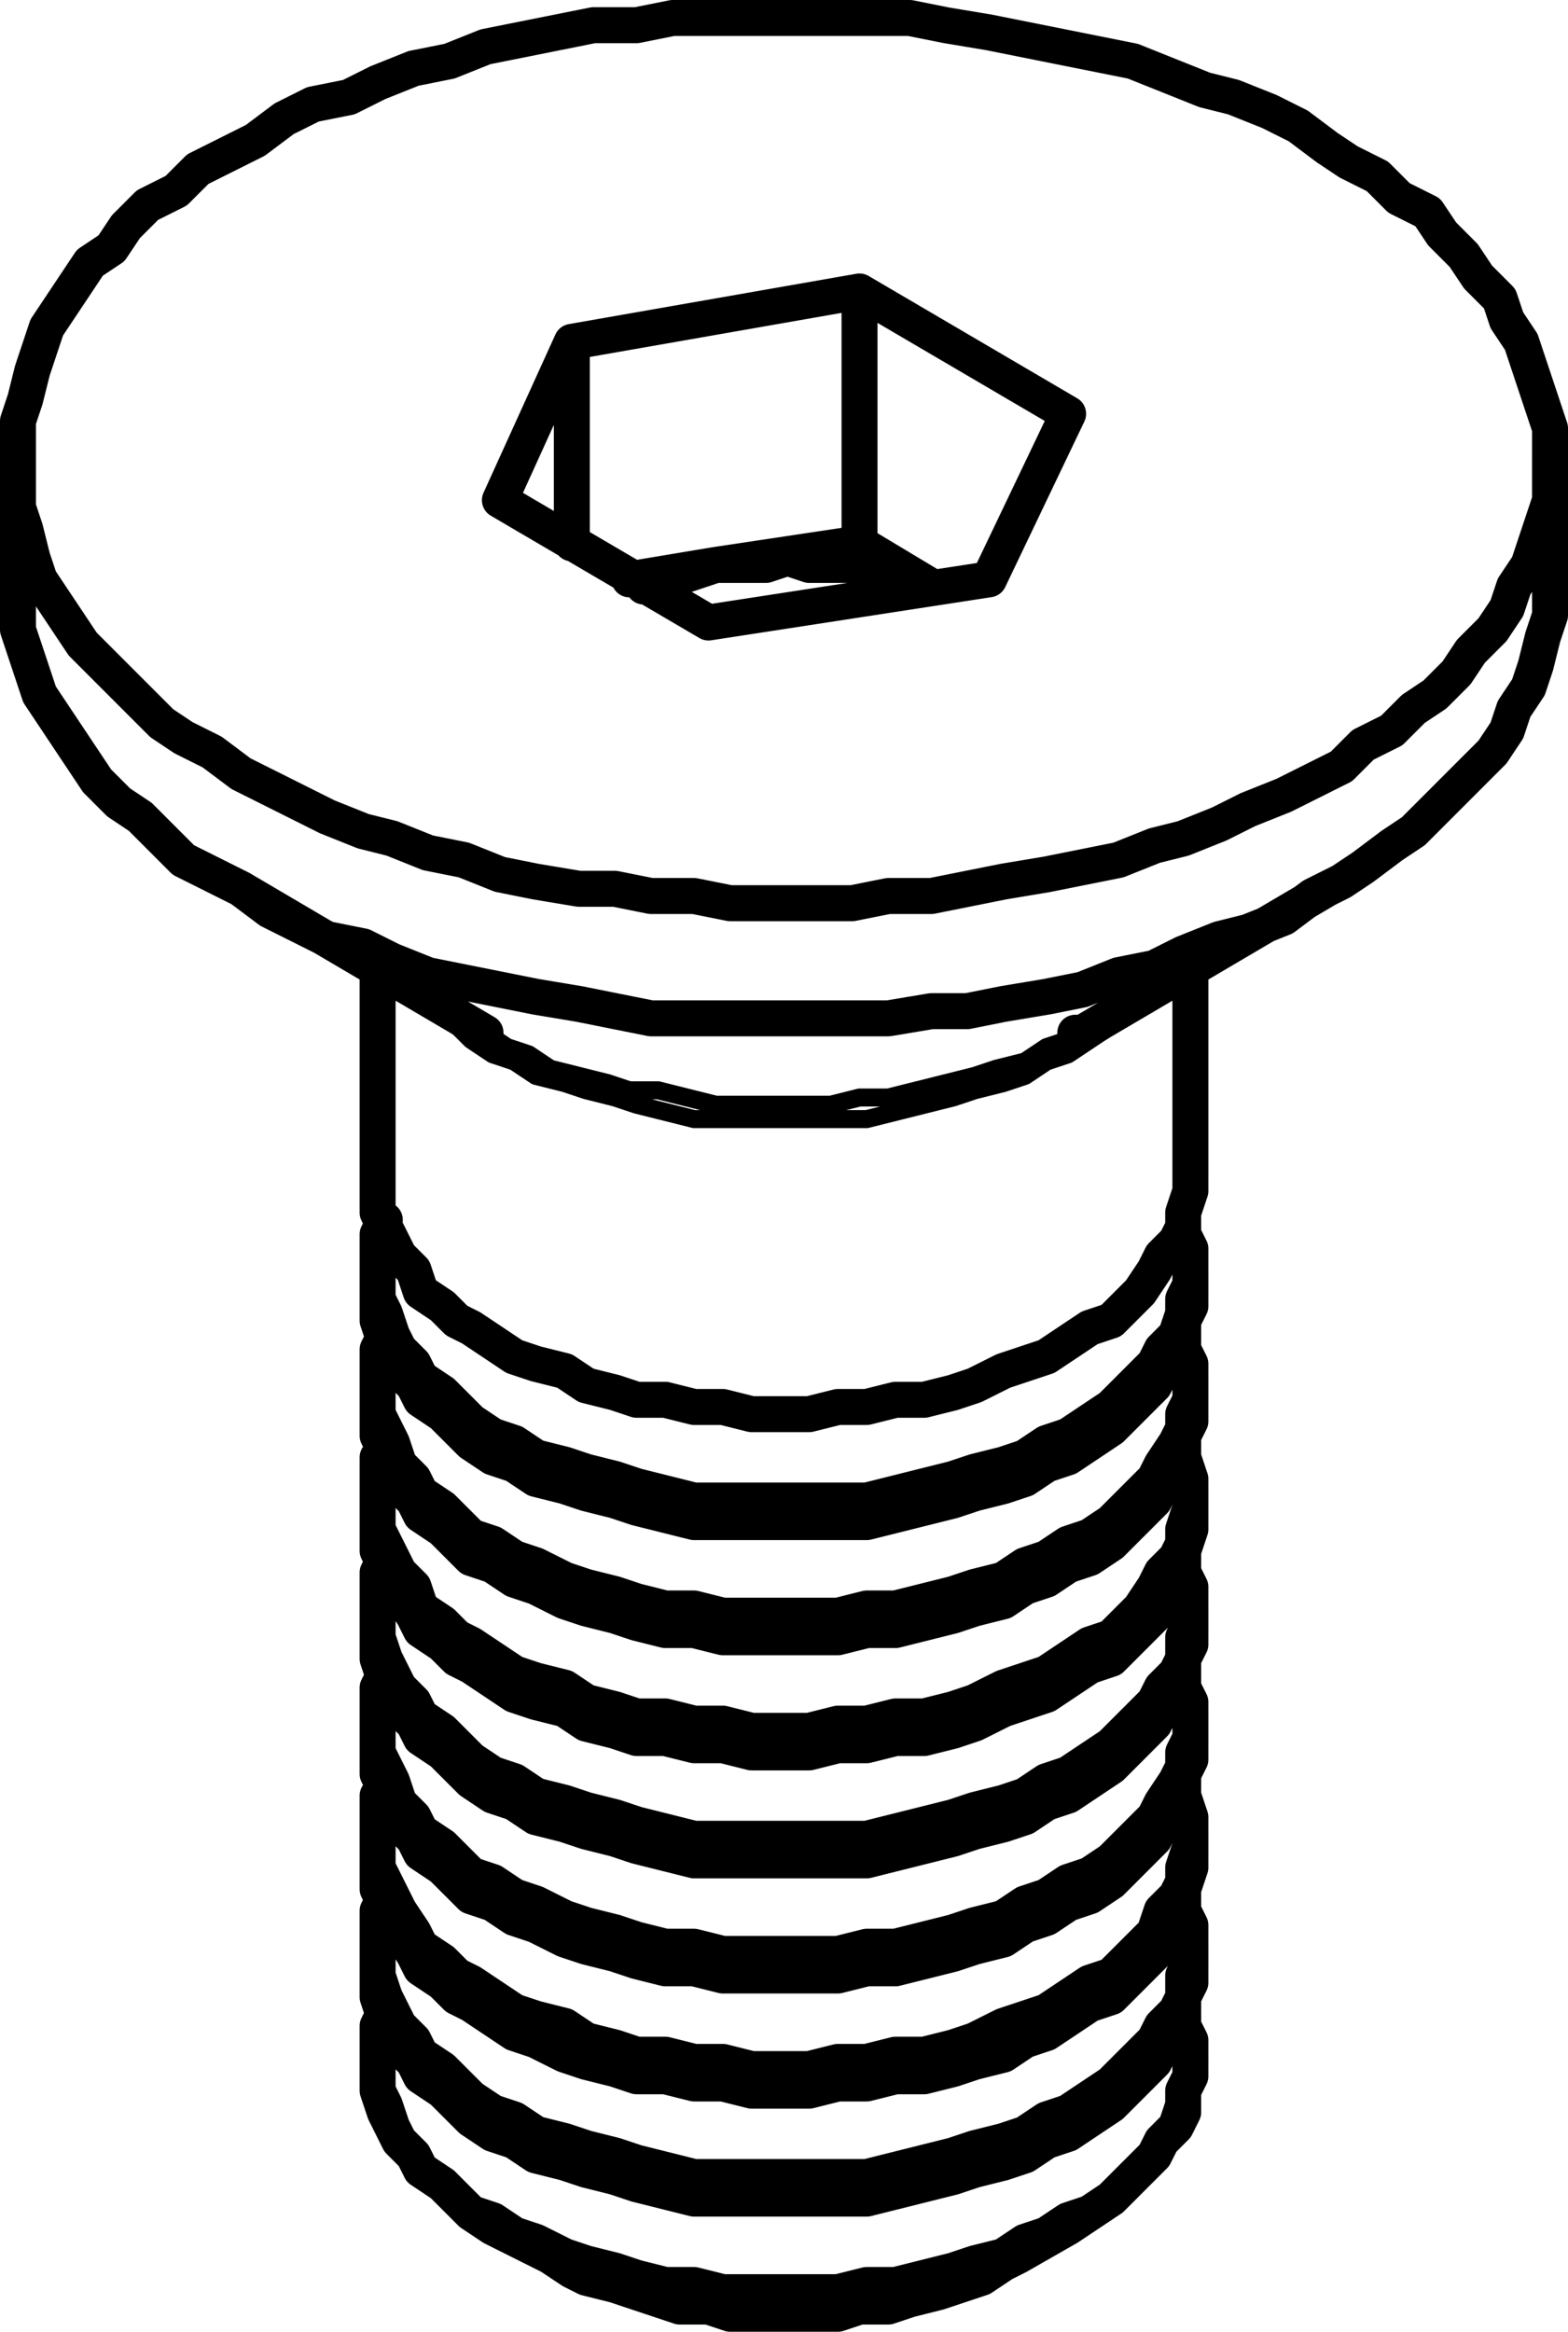 <?xml version="1.0" encoding="utf-8"?>
<!-- Generator: Adobe Illustrator 19.0.0, SVG Export Plug-In . SVG Version: 6.00 Build 0)  -->
<svg version="1.0" id="Layer_1" xmlns="http://www.w3.org/2000/svg" xmlns:xlink="http://www.w3.org/1999/xlink" x="0px" y="0px"
	 width="21.8px" height="32.4px" viewBox="0 0 21.8 32.4" enable-background="new 0 0 21.8 32.4" xml:space="preserve">
<g>
	
		<path fill="none" stroke="#000000" stroke-width="0.25" stroke-linecap="round" stroke-linejoin="round" stroke-miterlimit="10" d="
		M15.85,13.85L15.85,13.85l-0.2,0.2l-0.2,0.2l-0.3,0.2l-0.3,0.2l-0.3,0.1l-0.3,0.2l-0.3,0.1l-0.4,0.1l-0.3,0.1l-0.4,0.1l-0.4,0.1
		l-0.4,0.1h-0.4h-0.4h-0.4h-0.4h-0.4h-0.4l-0.4-0.1l-0.4-0.1l-0.3-0.1l-0.4-0.1l-0.3-0.1l-0.4-0.1l-0.3-0.2l-0.3-0.1 M6.85,14.65
		l-0.3-0.2l-0.2-0.2l-0.2-0.2l-0.3-0.2 M6.75,14.35l0.3,0.2l0.3,0.1l0.3,0.2l0.4,0.1l0.4,0.1l0.3,0.1h0.4l0.4,0.1l0.4,0.1h0.4h0.4
		h0.4h0.4l0.4-0.1h0.4l0.4-0.1l0.4-0.1l0.4-0.1l0.3-0.1l0.4-0.1l0.3-0.2l0.3-0.1l0.1-0.1"/>
	<path fill="none" stroke="#000000" stroke-width="0.5" stroke-linecap="round" stroke-linejoin="round" stroke-miterlimit="10" d="
		M7.65,31.35l0.3,0.2l0.2,0.1l0.4,0.1l0.3,0.1l0.3,0.1l0.3,0.1h0.4l0.3,0.1h0.4h0.4h0.3h0.4l0.3-0.1h0.4l0.3-0.1l0.4-0.1l0.3-0.1
		l0.3-0.1l0.3-0.2l0.2-0.1 M5.25,28.65L5.25,28.65v0.2v0.2l0.1,0.3l0.1,0.2l0.1,0.2l0.2,0.2l0.1,0.2l0.3,0.2l0.2,0.2l0.2,0.2
		l0.3,0.2 M6.85,30.95l0.3,0.1l0.3,0.2l0.4,0.1l0.3,0.1l0.4,0.1l0.3,0.1l0.4,0.1l0.4,0.1h0.4h0.4h0.4h0.4h0.4h0.4l0.4-0.1l0.4-0.1
		l0.4-0.1l0.3-0.1l0.4-0.1l0.3-0.1l0.3-0.2l0.3-0.1l0.3-0.2l0.3-0.2l0.2-0.2l0.2-0.2l0.2-0.2l0.1-0.2l0.2-0.2l0.1-0.2v-0.3l0.1-0.2
		v-0.2 M5.35,27.95l-0.1,0.2v0.2v0.2v0.3v0.2l0.1,0.2l0.1,0.3l0.1,0.2l0.2,0.2l0.1,0.2l0.3,0.2l0.2,0.2l0.2,0.2l0.3,0.1l0.3,0.2
		l0.3,0.1l0.4,0.2l0.3,0.1l0.4,0.1l0.3,0.1l0.4,0.1h0.4l0.4,0.1h0.4h0.4h0.4h0.4l0.4-0.1h0.4l0.4-0.1l0.4-0.1l0.3-0.1l0.4-0.1
		l0.3-0.2l0.3-0.1l0.3-0.2l0.3-0.1l0.3-0.2l0.2-0.2l0.2-0.2l0.2-0.2l0.1-0.2l0.2-0.2l0.1-0.3v-0.2l0.1-0.2v-0.3v-0.2l-0.1-0.2v-0.2
		 M5.25,27.35L5.25,27.35v0.2v0.2l0.1,0.3l0.1,0.2l0.1,0.2l0.2,0.2l0.1,0.2l0.3,0.2l0.2,0.2l0.2,0.2l0.3,0.2l0.3,0.1l0.3,0.2
		l0.4,0.1l0.3,0.1l0.4,0.1l0.3,0.1l0.4,0.1l0.4,0.1h0.4h0.4h0.4h0.4h0.4h0.4l0.4-0.1l0.4-0.1l0.4-0.1l0.3-0.1l0.4-0.1l0.3-0.1
		l0.3-0.2l0.3-0.1l0.3-0.2l0.3-0.2l0.2-0.2l0.2-0.2l0.2-0.2l0.1-0.2l0.2-0.2l0.1-0.2v-0.3l0.1-0.2v-0.2 M5.35,26.35l-0.1,0.2v0.2
		v0.3v0.2v0.2l0.1,0.3l0.1,0.2l0.1,0.2l0.2,0.2l0.1,0.2l0.3,0.2l0.2,0.2l0.2,0.2l0.3,0.2l0.3,0.1l0.3,0.2l0.4,0.1l0.3,0.1l0.4,0.1
		l0.3,0.1l0.4,0.1l0.4,0.1h0.4h0.4h0.4h0.4h0.4h0.4l0.4-0.1l0.4-0.1l0.4-0.1l0.3-0.1l0.4-0.1l0.3-0.1l0.3-0.2l0.3-0.1l0.3-0.2
		l0.3-0.2l0.2-0.2l0.2-0.2l0.2-0.2l0.1-0.2l0.2-0.2l0.1-0.2v-0.3l0.1-0.2v-0.2v-0.3l-0.1-0.2v-0.2 M5.25,25.75L5.25,25.75v0.2v0.3
		l0.1,0.2l0.1,0.2l0.1,0.2l0.2,0.3l0.1,0.2l0.3,0.2l0.2,0.2l0.2,0.1l0.3,0.2l0.3,0.2l0.3,0.1l0.4,0.2l0.3,0.1l0.4,0.1l0.3,0.1h0.4
		l0.4,0.1h0.4l0.4,0.1h0.4h0.4l0.4-0.1h0.4l0.4-0.1h0.4l0.4-0.1l0.3-0.1l0.4-0.1l0.3-0.2l0.3-0.1l0.3-0.2l0.3-0.2l0.3-0.1l0.2-0.2
		l0.2-0.2l0.2-0.2l0.1-0.3l0.2-0.2l0.1-0.2v-0.2l0.1-0.3v-0.2 M5.35,24.85l-0.1,0.1v0.3v0.2v0.2v0.3l0.1,0.2l0.1,0.2l0.1,0.2
		l0.2,0.3l0.1,0.2l0.3,0.2l0.2,0.2l0.2,0.1l0.3,0.2l0.3,0.2l0.3,0.1l0.4,0.1l0.3,0.2l0.4,0.1l0.3,0.1h0.4l0.4,0.1h0.4l0.4,0.1h0.4
		h0.4l0.4-0.1h0.4l0.4-0.1h0.4l0.4-0.1l0.3-0.1l0.4-0.2l0.3-0.1l0.3-0.1l0.3-0.2l0.3-0.2l0.3-0.1l0.2-0.2l0.2-0.2l0.2-0.2l0.1-0.3
		l0.2-0.2l0.1-0.2v-0.2l0.1-0.3v-0.2v-0.2l-0.1-0.3v-0.1 M5.25,24.15L5.25,24.15v0.3v0.2l0.1,0.2l0.1,0.3l0.1,0.2l0.2,0.2l0.1,0.2
		l0.3,0.2l0.2,0.2l0.2,0.2l0.3,0.1l0.3,0.2l0.3,0.1l0.4,0.2l0.3,0.1l0.4,0.1l0.3,0.1l0.4,0.1h0.4l0.4,0.1h0.4h0.4h0.4h0.4l0.4-0.1
		h0.4l0.4-0.1l0.4-0.1l0.3-0.1l0.4-0.1l0.3-0.2l0.3-0.1l0.3-0.2l0.3-0.1l0.3-0.2l0.2-0.2l0.2-0.2l0.2-0.2l0.1-0.2l0.2-0.2l0.1-0.3
		v-0.2l0.1-0.2v-0.3 M5.35,23.25l-0.1,0.2v0.2v0.2v0.3v0.2l0.1,0.2l0.1,0.2l0.1,0.3l0.2,0.2l0.1,0.2l0.3,0.2l0.2,0.2l0.2,0.2
		l0.3,0.1l0.3,0.2l0.3,0.1l0.4,0.2l0.3,0.1l0.4,0.1l0.3,0.1l0.4,0.1h0.4l0.4,0.1h0.4h0.4h0.4h0.4l0.4-0.1h0.4l0.4-0.1l0.4-0.1
		l0.3-0.1l0.4-0.1l0.3-0.2l0.3-0.1l0.3-0.2l0.3-0.1l0.3-0.2l0.2-0.2l0.2-0.2l0.2-0.2l0.1-0.2l0.2-0.3l0.1-0.2v-0.2l0.1-0.2v-0.3
		v-0.2l-0.1-0.2v-0.2 M5.25,22.65L5.25,22.65v0.2v0.2l0.1,0.3l0.1,0.2l0.1,0.2l0.2,0.2l0.1,0.2l0.3,0.2l0.2,0.2l0.2,0.2l0.3,0.2
		l0.3,0.1l0.3,0.2l0.4,0.1l0.3,0.1l0.4,0.1l0.3,0.1l0.4,0.1l0.4,0.1h0.4h0.4h0.4h0.4h0.4h0.4l0.4-0.1l0.4-0.1l0.4-0.1l0.3-0.1
		l0.4-0.1l0.3-0.1l0.3-0.2l0.3-0.1l0.3-0.2l0.3-0.2l0.2-0.2l0.2-0.2l0.2-0.2l0.1-0.2l0.2-0.2l0.1-0.2v-0.3l0.1-0.2v-0.2 M5.35,21.65
		l-0.1,0.2v0.2v0.3v0.2v0.2l0.1,0.3l0.1,0.2l0.1,0.2l0.2,0.2l0.1,0.2l0.3,0.2l0.2,0.2l0.2,0.2l0.3,0.2l0.3,0.1l0.3,0.2l0.4,0.1
		l0.3,0.1l0.4,0.1l0.3,0.1l0.4,0.1l0.4,0.1h0.4h0.4h0.4h0.4h0.4h0.4l0.4-0.1l0.4-0.1l0.4-0.1l0.3-0.1l0.4-0.1l0.3-0.1l0.3-0.2
		l0.3-0.1l0.3-0.2l0.3-0.2l0.2-0.2l0.2-0.2l0.2-0.2l0.1-0.2l0.2-0.2l0.1-0.2v-0.3l0.1-0.2v-0.2v-0.3l-0.1-0.2v-0.2 M5.25,21.05
		L5.25,21.05v0.2v0.3l0.1,0.2l0.1,0.2l0.1,0.2l0.2,0.3l0.1,0.2l0.3,0.2l0.2,0.2l0.2,0.1l0.3,0.2l0.3,0.2l0.3,0.1l0.4,0.1l0.3,0.2
		l0.4,0.1l0.3,0.1h0.4l0.4,0.1h0.4l0.4,0.1h0.4h0.4l0.4-0.1h0.4l0.4-0.1h0.4l0.4-0.1l0.3-0.1l0.4-0.2l0.3-0.1l0.3-0.1l0.3-0.2
		l0.3-0.2l0.3-0.1l0.2-0.2l0.2-0.2l0.2-0.2l0.1-0.3l0.2-0.2l0.1-0.2v-0.2l0.1-0.3v-0.2 M5.35,20.15l-0.1,0.1v0.3v0.2v0.2v0.3
		l0.1,0.2l0.1,0.2l0.1,0.2l0.2,0.2l0.1,0.3l0.3,0.2l0.2,0.2l0.2,0.1l0.3,0.2l0.3,0.2l0.3,0.1l0.4,0.1l0.3,0.2l0.4,0.1l0.3,0.1h0.4
		l0.4,0.1h0.4l0.4,0.1h0.4h0.4l0.4-0.1h0.4l0.4-0.1h0.4l0.4-0.1l0.3-0.1l0.4-0.2l0.3-0.1l0.3-0.1l0.3-0.2l0.3-0.2l0.3-0.1l0.2-0.2
		l0.2-0.2l0.2-0.3l0.1-0.2l0.2-0.2l0.1-0.2v-0.2l0.1-0.3v-0.2v-0.2l-0.1-0.3v-0.1 M5.25,19.45L5.25,19.45v0.3v0.2l0.1,0.2l0.1,0.2
		l0.1,0.3l0.2,0.2l0.1,0.2l0.3,0.2l0.2,0.2l0.2,0.2l0.3,0.1l0.3,0.2l0.3,0.1l0.4,0.2l0.3,0.1l0.4,0.1l0.3,0.1l0.4,0.1h0.4l0.4,0.1
		h0.4h0.4h0.4h0.4l0.4-0.1h0.4l0.4-0.1l0.4-0.1l0.3-0.1l0.4-0.1l0.3-0.2l0.3-0.1l0.3-0.2l0.3-0.1l0.3-0.2l0.2-0.2l0.2-0.2l0.2-0.2
		l0.1-0.2l0.2-0.3l0.1-0.2v-0.2l0.1-0.2v-0.3 M5.35,18.55l-0.1,0.2v0.2v0.2v0.3v0.2l0.1,0.2l0.1,0.2l0.1,0.3l0.2,0.2l0.1,0.2
		l0.3,0.2l0.2,0.2l0.2,0.2l0.3,0.1l0.3,0.2l0.3,0.1l0.4,0.2l0.3,0.1l0.4,0.1l0.3,0.1l0.4,0.1h0.4l0.4,0.1h0.4h0.4h0.4h0.4l0.4-0.1
		h0.4l0.4-0.1l0.4-0.1l0.3-0.1l0.4-0.1l0.3-0.2l0.3-0.1l0.3-0.2l0.3-0.1l0.3-0.2l0.2-0.2l0.2-0.2l0.2-0.2l0.1-0.2l0.2-0.3l0.1-0.2
		v-0.2l0.1-0.2v-0.3v-0.2l-0.1-0.2v-0.2 M5.25,17.95L5.25,17.95v0.2v0.2l0.1,0.3l0.1,0.2l0.1,0.2l0.2,0.2l0.1,0.2l0.3,0.2l0.2,0.2
		l0.2,0.2l0.3,0.2l0.3,0.1l0.3,0.2l0.4,0.1l0.3,0.1l0.4,0.1l0.3,0.1l0.4,0.1l0.4,0.1h0.4h0.4h0.4h0.4h0.4h0.4l0.4-0.1l0.4-0.1
		l0.4-0.1l0.3-0.1l0.4-0.1l0.3-0.1l0.3-0.2l0.3-0.1l0.3-0.2l0.3-0.2l0.2-0.2l0.2-0.2l0.2-0.2l0.1-0.2l0.2-0.2l0.1-0.2v-0.3l0.1-0.2
		v-0.2 M8.75,8.05l1.2-0.2 M9.95,7.85l2-0.3 M5.35,16.95l-0.1,0.2v0.2v0.3v0.2v0.2l0.1,0.2l0.1,0.3l0.1,0.2l0.2,0.2l0.1,0.2l0.3,0.2
		l0.2,0.2l0.2,0.2l0.3,0.2l0.3,0.1l0.3,0.2l0.4,0.1l0.3,0.1l0.4,0.1l0.3,0.1l0.4,0.1l0.4,0.1h0.4h0.4h0.4h0.4h0.4h0.4l0.4-0.1
		l0.4-0.1l0.4-0.1l0.3-0.1l0.4-0.1l0.3-0.1l0.3-0.2l0.3-0.1l0.3-0.2l0.3-0.2l0.2-0.2l0.2-0.2l0.2-0.2l0.1-0.2l0.2-0.2l0.1-0.3v-0.2
		l0.1-0.2v-0.2v-0.3l-0.1-0.2v-0.2 M11.95,7.55v-3.5 M11.95,7.55l1,0.6 M7.95,7.55v-2.8 M12.95,8.15h-0.1l-0.3-0.1l-0.3-0.1
		l-0.3-0.1h-0.3h-0.4l-0.3-0.1l-0.3,0.1h-0.4h-0.3 M9.95,7.85l-0.3,0.1l-0.3,0.1h-0.3l-0.1,0.1 M5.25,16.35L5.25,16.35v0.2v0.3
		l0.1,0.2l0.1,0.2l0.1,0.2l0.2,0.2l0.1,0.3l0.3,0.2l0.2,0.2l0.2,0.1l0.3,0.2l0.3,0.2l0.3,0.1l0.4,0.1l0.3,0.2l0.4,0.1l0.3,0.1h0.4
		l0.4,0.1h0.4l0.4,0.1h0.4h0.4l0.4-0.1h0.4l0.4-0.1h0.4l0.4-0.1l0.3-0.1l0.4-0.2l0.3-0.1l0.3-0.1l0.3-0.2l0.3-0.2l0.3-0.1l0.2-0.2
		l0.2-0.2l0.2-0.3l0.1-0.2l0.2-0.2l0.1-0.2v-0.2l0.1-0.3v-0.2 M14.95,14.35h0.1 M0.25,8.05v0.1v0.3v0.3l0.1,0.3l0.1,0.3l0.1,0.3
		l0.2,0.3l0.2,0.3l0.2,0.3l0.2,0.3l0.3,0.3l0.3,0.2l0.3,0.3l0.3,0.3l0.4,0.2l0.4,0.2 M3.35,12.35l0.4,0.3l0.4,0.2l0.4,0.2l0.5,0.1
		l0.4,0.2l0.5,0.2l0.5,0.1l0.5,0.1l0.5,0.1l0.6,0.1l0.5,0.1l0.5,0.1h0.6h0.5h0.6h0.5h0.6h0.5l0.6-0.1h0.5l0.5-0.1l0.6-0.1l0.5-0.1
		l0.5-0.2l0.5-0.1l0.4-0.2l0.5-0.2l0.4-0.1l0.5-0.2l0.4-0.3l0.4-0.2l0.3-0.2l0.4-0.3l0.3-0.2l0.3-0.3l0.3-0.3l0.2-0.2l0.3-0.3
		l0.2-0.3l0.1-0.3l0.2-0.3l0.1-0.3l0.1-0.4l0.1-0.3v-0.3v-0.2 M3.35,10.75l0.4,0.2l0.4,0.2l0.4,0.2l0.5,0.2l0.4,0.1l0.5,0.2l0.5,0.1
		l0.5,0.2l0.5,0.1l0.6,0.1h0.5l0.5,0.1h0.6l0.5,0.1h0.6h0.5h0.6l0.5-0.1h0.6l0.5-0.1l0.5-0.1l0.6-0.1l0.5-0.1l0.5-0.1l0.5-0.2
		l0.4-0.1l0.5-0.2l0.4-0.2l0.5-0.2l0.4-0.2l0.4-0.2l0.3-0.3l0.4-0.2l0.3-0.3l0.3-0.2l0.3-0.3l0.2-0.3l0.3-0.3l0.2-0.3l0.1-0.3
		l0.2-0.3l0.1-0.3l0.1-0.3l0.1-0.3v-0.3v-0.4v-0.3l-0.1-0.3l-0.1-0.3l-0.1-0.3l-0.1-0.3l-0.2-0.3l-0.1-0.3l-0.3-0.3l-0.2-0.3
		l-0.3-0.3l-0.2-0.3l-0.4-0.2l-0.3-0.3l-0.4-0.2l-0.3-0.2l-0.4-0.3l-0.4-0.2l-0.5-0.2l-0.4-0.1l-0.5-0.2l-0.5-0.2l-0.5-0.1l-0.5-0.1
		l-0.5-0.1l-0.5-0.1l-0.6-0.1l-0.5-0.1h-0.5h-0.6h-0.5h-0.6h-0.5h-0.6l-0.5,0.1h-0.6l-0.5,0.1l-0.5,0.1l-0.5,0.1l-0.5,0.2l-0.5,0.1
		l-0.5,0.2l-0.4,0.2l-0.5,0.1l-0.4,0.2l-0.4,0.3l-0.4,0.2l-0.4,0.2l-0.3,0.3l-0.4,0.2l-0.3,0.3l-0.2,0.3l-0.3,0.2l-0.2,0.3l-0.2,0.3
		l-0.2,0.3l-0.1,0.3l-0.1,0.3l-0.1,0.4l-0.1,0.3v0.3v0.3v0.3v0.3l0.1,0.3l0.1,0.4l0.1,0.3l0.2,0.3l0.2,0.3l0.2,0.3l0.2,0.2l0.3,0.3
		l0.3,0.3l0.3,0.3l0.3,0.2l0.4,0.2L3.35,10.75 M6.95,6.95l1-2.2 M7.95,4.75l4-0.7 M11.95,4.05l2.9,1.7 M14.85,5.75l-1.1,2.3
		 M13.75,8.05l-3.9,0.6 M9.85,8.65l-2.9-1.7 M14.15,31.35l0.7-0.4 M6.85,30.95l0.8,0.4 M16.55,28.65v-0.1 M5.25,28.55v0.1
		 M16.55,27.35v-0.3 M5.25,27.05v0.3 M16.55,25.75v-0.3 M5.25,25.45v0.3 M16.55,24.15v-0.3 M5.25,23.85v0.3 M16.55,22.65v-0.3
		 M5.25,22.35v0.3 M16.55,21.05v-0.3 M5.25,20.75v0.3 M16.55,19.45v-0.3 M5.25,19.15v0.3 M16.55,17.95v-0.3 M5.25,17.65v0.3
		 M16.55,16.35v-2.9 M5.25,13.45v2.9 M15.05,14.35l3.4-2 M3.35,12.35l3.4,2 M21.55,8.05v-1.7 M0.25,6.35v1.7"/>
</g>
</svg>
